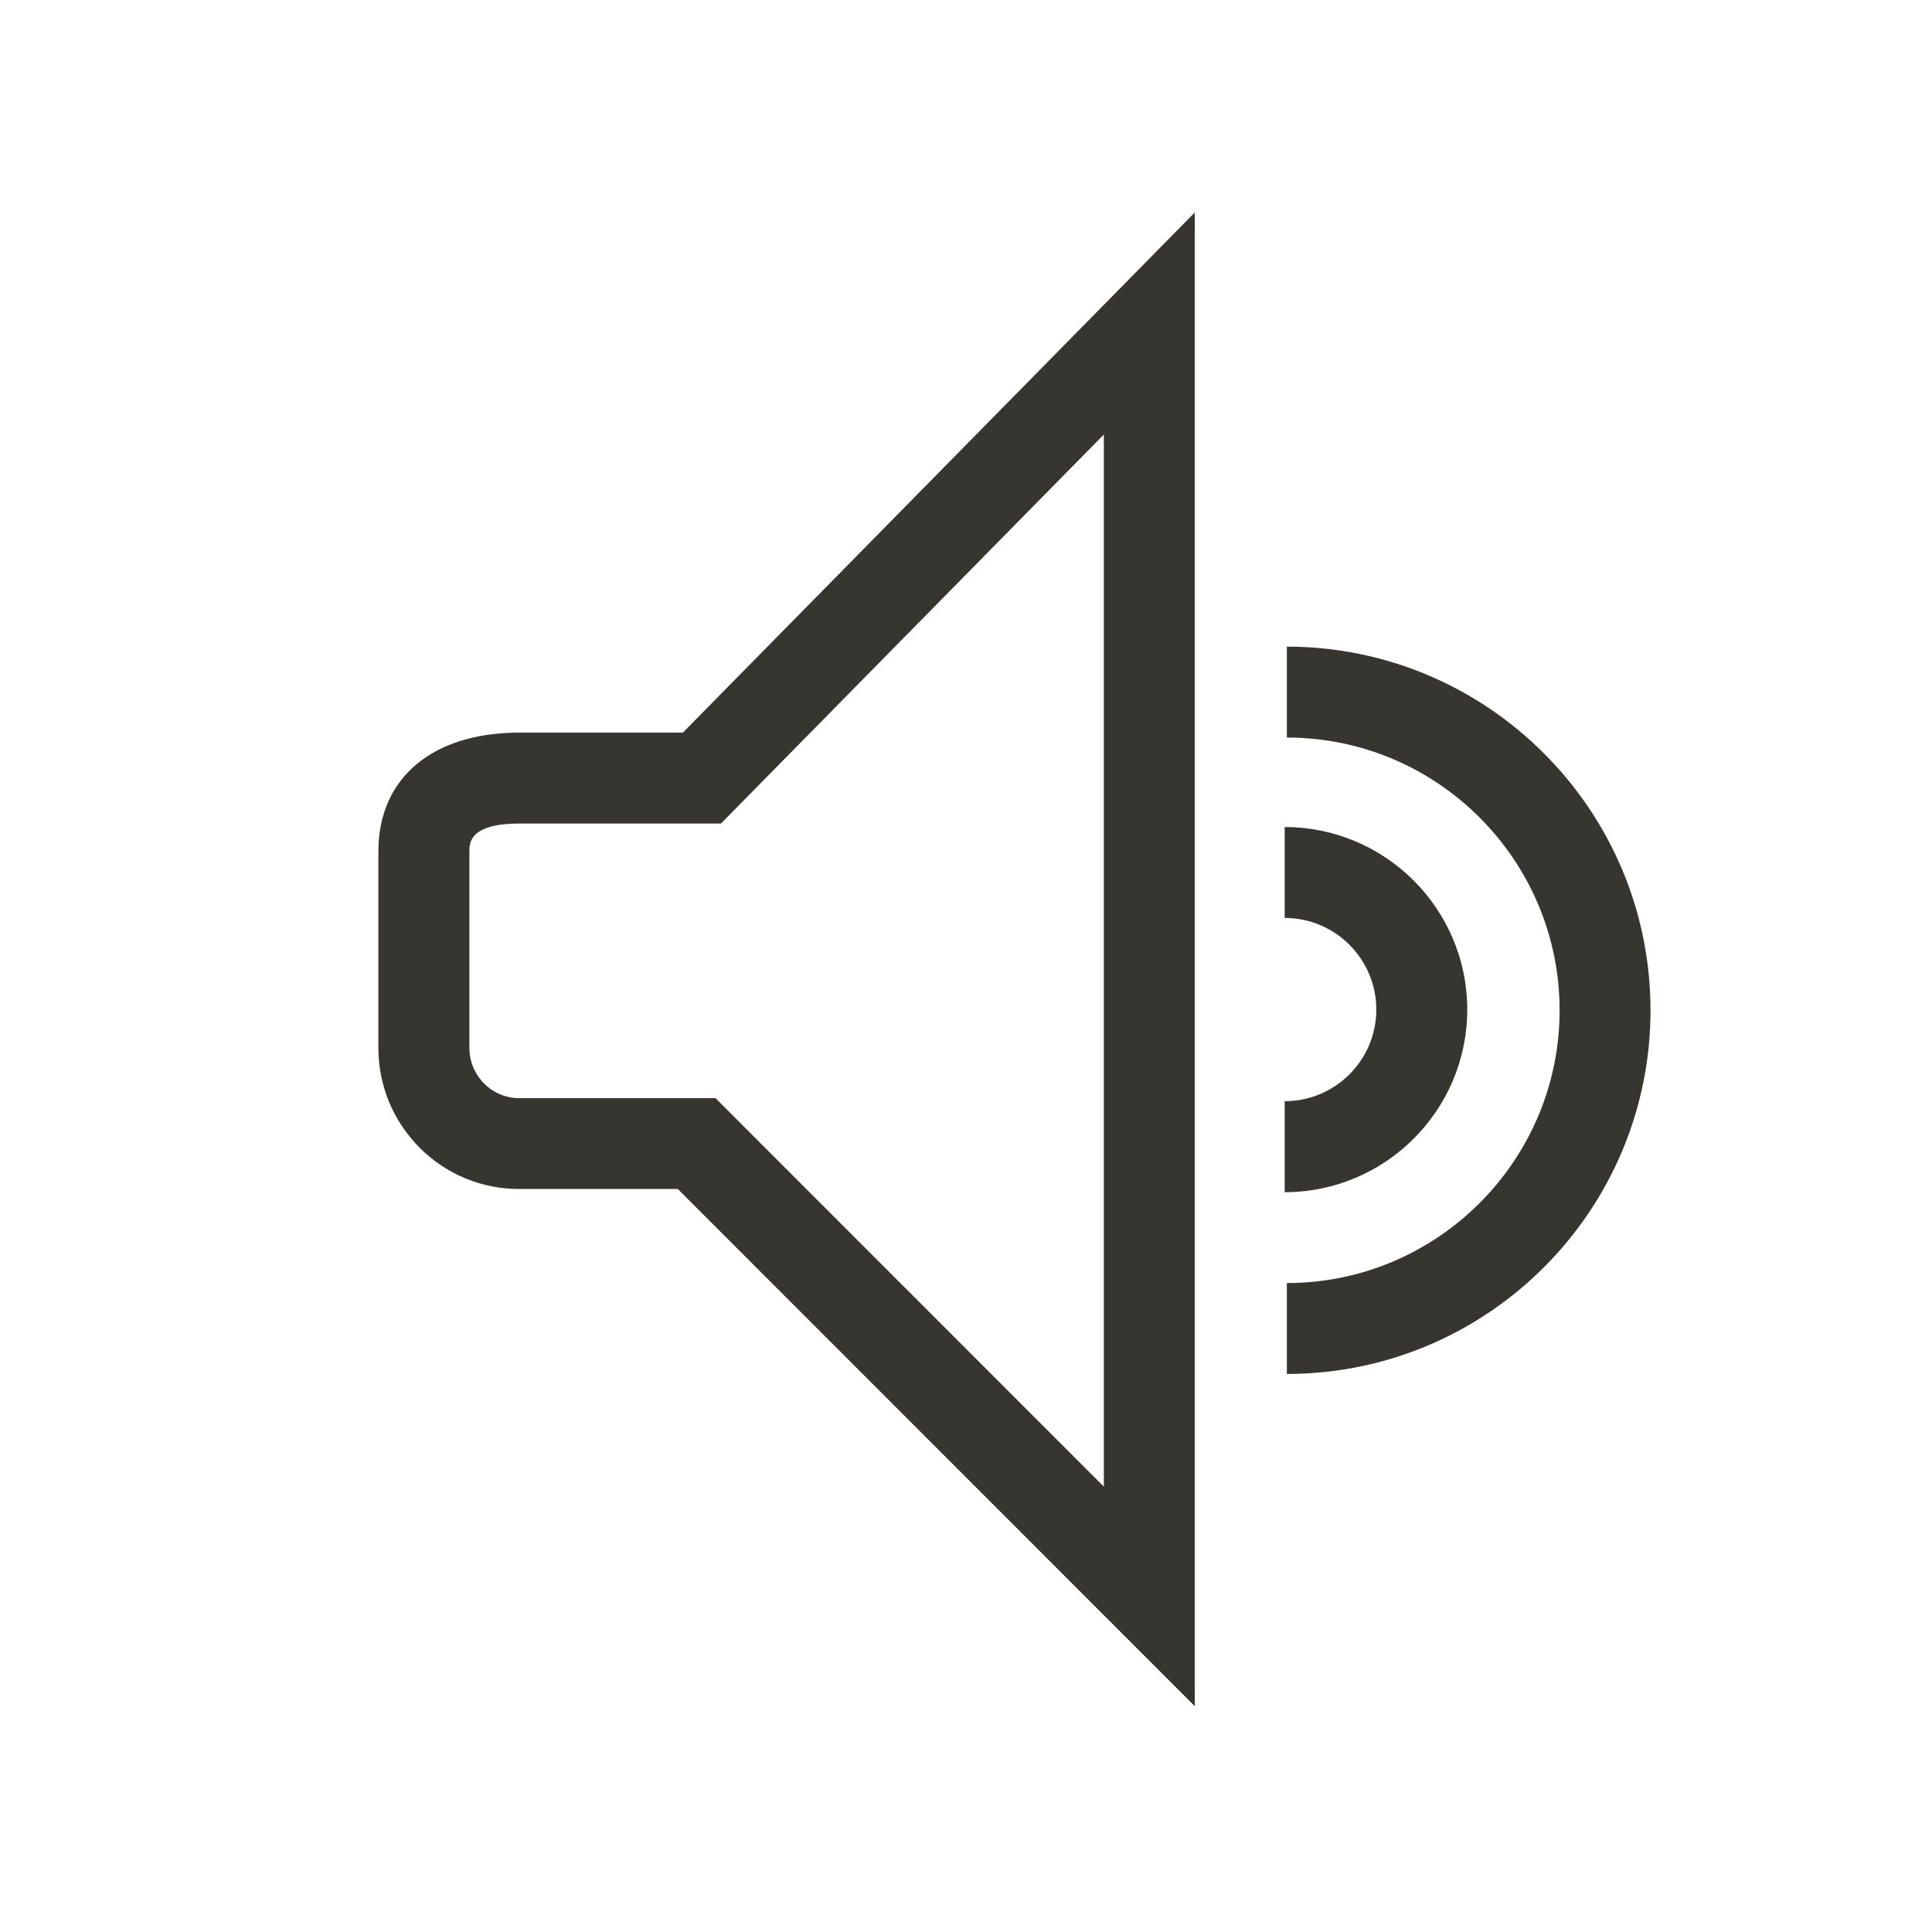 <!-- Generated by IcoMoon.io -->
<svg version="1.1" xmlns="http://www.w3.org/2000/svg" width="40" height="40" viewBox="0 0 40 40">
<title>th-volume</title>
<path fill="#37352f" d="M10.752 15.168c-1.8 0-2.918 0.941-2.918 2.458v4.068c0 0.781 0.303 1.513 0.853 2.067 0.55 0.552 1.284 0.856 2.065 0.856h3.281l10.703 10.707v-30.925l-10.598 10.769h-3.386zM22.854 8.996v21.783l-8.041-8.043h-4.062c-0.57 0-1.033-0.467-1.033-1.041v-4.068c0-0.171 0-0.576 1.035-0.576h4.173l7.928-8.055zM26.598 24.681v-1.882c1.047 0 1.897-0.851 1.897-1.897s-0.851-1.897-1.897-1.897v-1.882c2.084 0 3.78 1.696 3.78 3.78s-1.696 3.78-3.78 3.78zM34.172 20.917c0 4.152-3.377 7.529-7.529 7.529v-1.882c3.113 0 5.647-2.534 5.647-5.647s-2.534-5.647-5.647-5.647v-1.882c4.151 0 7.529 3.379 7.529 7.529z"></path>
</svg>
